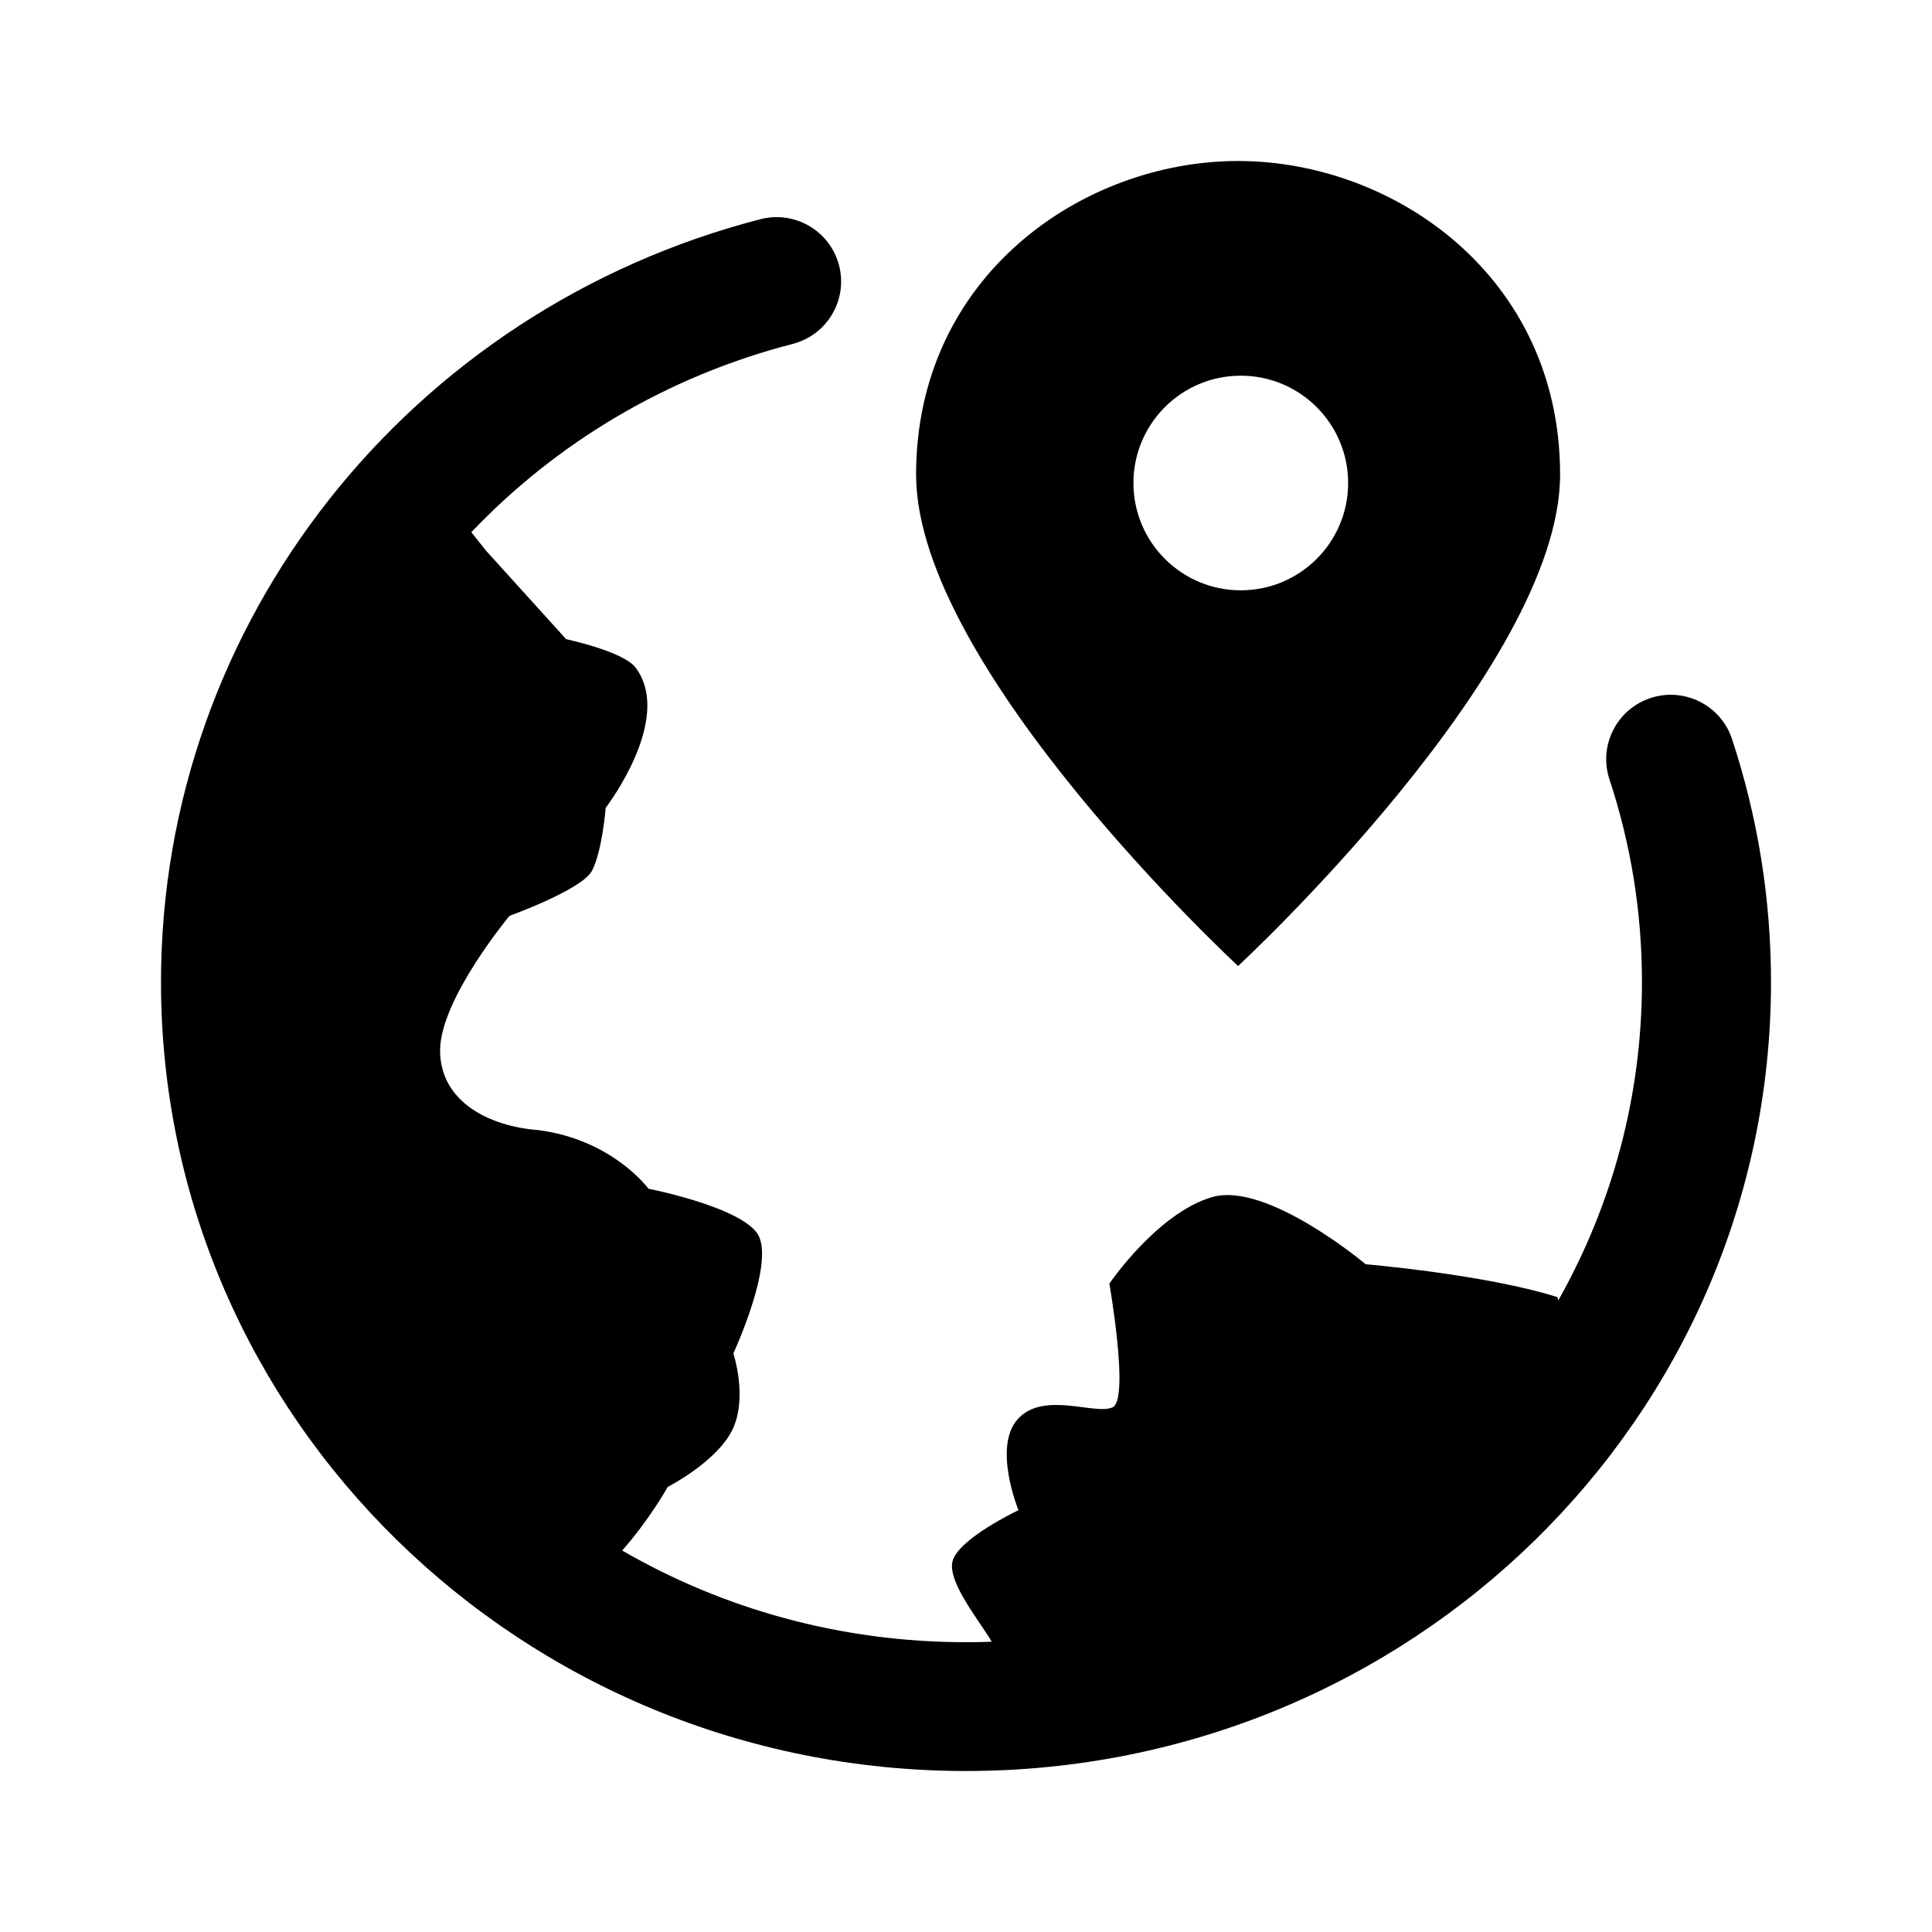 <svg xmlns="http://www.w3.org/2000/svg" viewBox="0 0 24 24">
  <path
    d="M10.423,3.297 C10.534,3.725 10.276,4.161 9.848,4.272 C8.281,4.676 6.91,5.503 5.855,6.611 L6.037,6.84 L7.033,7.94 C7.033,7.94 7.743,8.091 7.895,8.293 C8.327,8.865 7.681,9.819 7.547,10.004 L7.524,10.036 C7.524,10.036 7.48,10.584 7.352,10.82 C7.224,11.055 6.329,11.377 6.329,11.377 C6.329,11.377 5.467,12.413 5.467,13.049 C5.467,13.684 6.074,13.991 6.682,14.038 C7.609,14.155 8.056,14.767 8.056,14.767 C8.056,14.767 9.143,14.979 9.398,15.309 C9.654,15.639 9.11,16.813 9.11,16.813 C9.11,16.813 9.291,17.357 9.1,17.757 C8.908,18.158 8.295,18.471 8.295,18.471 C8.295,18.471 8.073,18.871 7.729,19.261 C8.979,19.985 10.44,20.4 12,20.4 C12.107,20.4 12.214,20.398 12.32,20.394 C12.18,20.153 11.775,19.664 11.831,19.402 C11.891,19.12 12.652,18.76 12.652,18.76 C12.652,18.76 12.325,17.965 12.65,17.621 C12.974,17.277 13.614,17.585 13.823,17.481 C14.032,17.377 13.781,15.945 13.781,15.945 C13.781,15.945 14.379,15.066 15.06,14.87 C15.741,14.675 16.965,15.705 16.965,15.705 C16.965,15.705 18.461,15.832 19.345,16.113 L19.359,16.152 C20.02,14.979 20.397,13.632 20.397,12.2 C20.397,11.334 20.26,10.488 19.993,9.681 C19.855,9.262 20.083,8.81 20.504,8.671 C20.924,8.533 21.378,8.761 21.516,9.181 C21.835,10.148 22,11.164 22,12.2 C22,17.616 17.519,22 12,22 C6.481,22 2,17.616 2,12.2 C2,7.72 5.092,3.847 9.446,2.723 C9.875,2.612 10.312,2.869 10.423,3.297 Z M15.38,2 C17.313,2 19.38,3.431 19.38,5.896 C19.38,8.301 15.38,12 15.38,12 C15.38,12 11.38,8.301 11.38,5.896 C11.38,3.431 13.447,2 15.38,2 Z M15.413,4.667 C14.677,4.667 14.08,5.264 14.08,6 C14.08,6.736 14.677,7.333 15.413,7.333 C16.15,7.333 16.747,6.736 16.747,6 C16.747,5.264 16.15,4.667 15.413,4.667 Z" />
</svg>